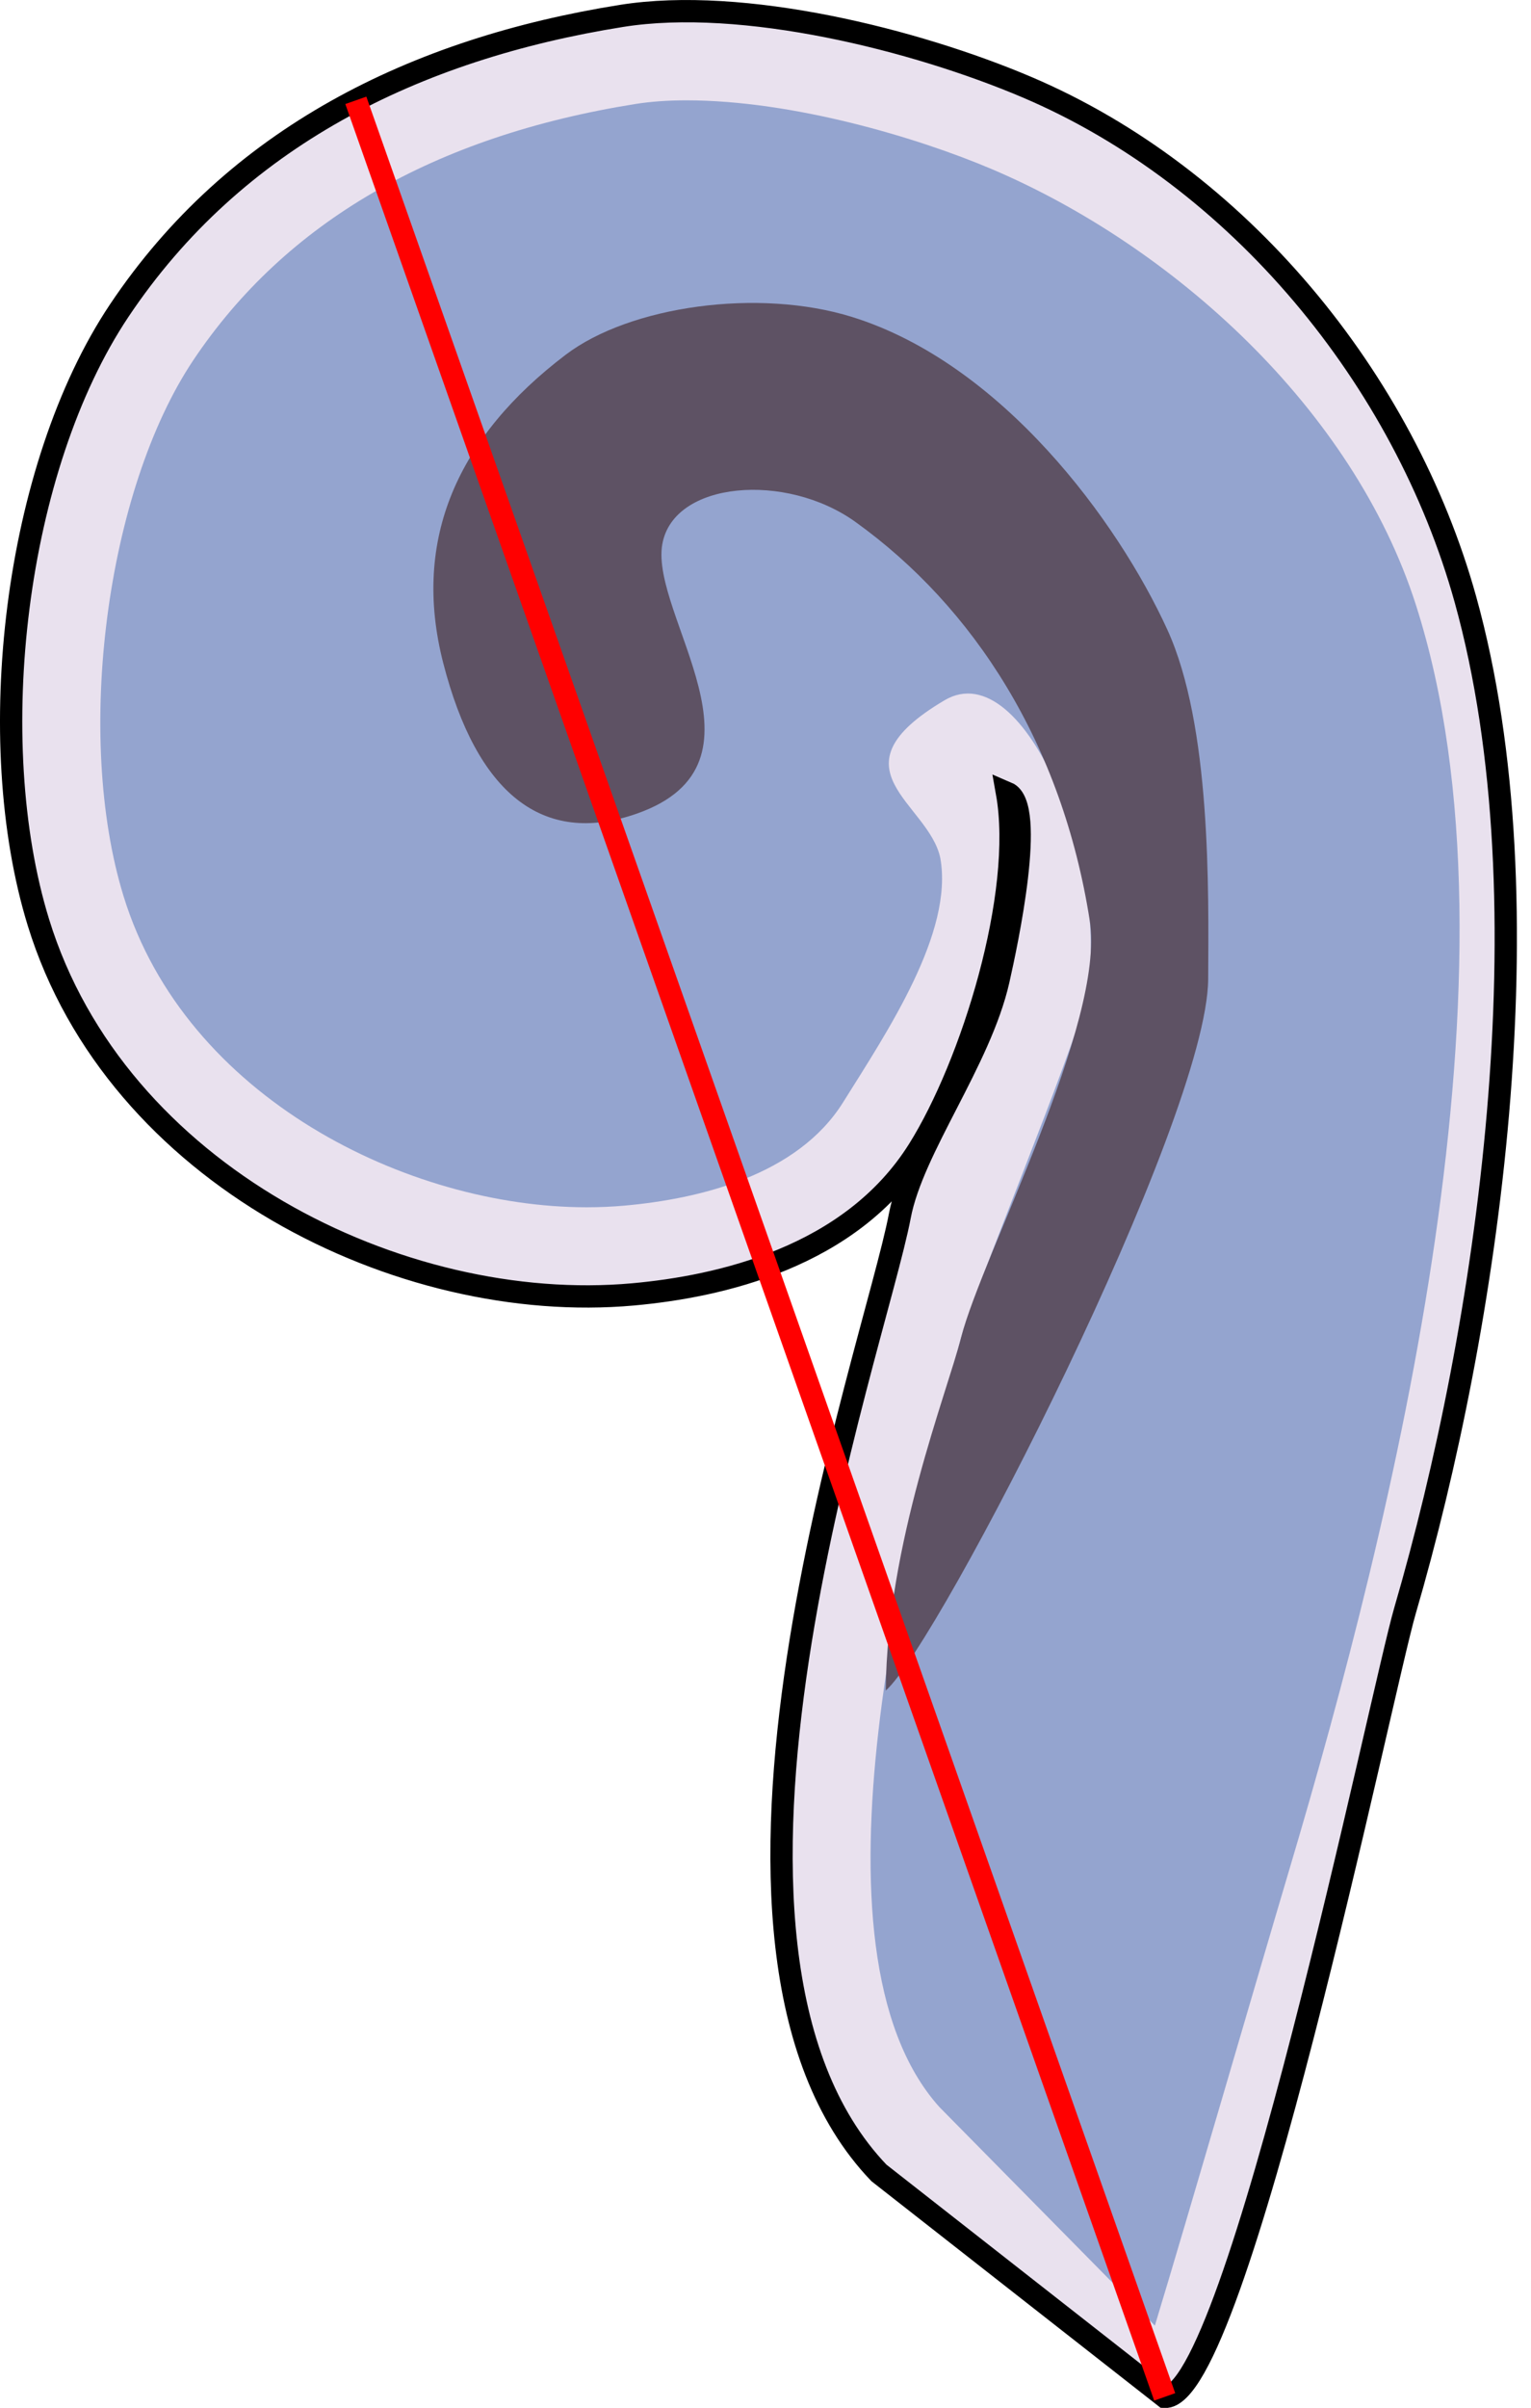 <?xml version="1.0" encoding="iso-8859-1"?>
<!-- Generator: Adobe Illustrator 16.0.2, SVG Export Plug-In . SVG Version: 6.00 Build 0)  -->
<!DOCTYPE svg PUBLIC "-//W3C//DTD SVG 1.1//EN" "http://www.w3.org/Graphics/SVG/1.1/DTD/svg11.dtd">
<svg version="1.1" id="&#x5716;&#x5C64;_1" xmlns="http://www.w3.org/2000/svg" xmlns:xlink="http://www.w3.org/1999/xlink" x="0px"
	 y="0px" width="68.718px" height="107.998px" viewBox="0 0 68.718 107.998" style="enable-background:new 0 0 68.718 107.998;"
	 xml:space="preserve">
<g>
	<path style="fill:#E9E1EE;stroke:#000000;stroke-miterlimit:10;" d="M52.277,107.498c3.217,0.146,9.744-31.692,10.785-35.258
		c3.715-12.722,6.514-31.69,2.711-45.362C63.024,16.996,55.58,7.944,46.094,3.91c-4.99-2.122-12.743-4.066-18.196-3.197
		C18.631,2.188,10.542,6.17,5.35,13.933c-4.709,7.042-6.141,19.28-3.625,27.44c3.486,11.312,16.256,17.618,26.683,16.68
		c3.862-0.348,9.786-1.644,12.821-6.488c2.389-3.814,4.777-11.461,3.969-16.008c1.319,0.56-0.01,6.754-0.381,8.396
		c-0.82,3.628-3.852,7.539-4.43,10.583c-1.14,5.995-10.75,32.667-0.938,42.917L52.277,107.498z"/>
	<path style="fill:#94A4CF;" d="M42.163,94.498c-6.392-7.114-1.233-26.293,0.979-34.524c0.537-1.994,5.047-12.802,5.575-15.139
		c1.267-5.601-2.655-15.595-6.322-13.428c-5.237,3.095-0.703,4.592-0.189,7.08c0.592,3.33-2.333,7.708-4.367,10.956
		c-2.056,3.281-6.458,4.327-9.79,4.627c-0.558,0.051-1.135,0.076-1.715,0.076c-7.993,0-17.994-4.889-20.787-13.949
		c-2.215-7.184-0.783-18.191,3.127-24.039C12.814,9.968,19.493,6.101,28.527,4.663C29.204,4.555,29.972,4.5,30.81,4.5
		c4.762,0,10.366,1.664,13.717,3.09c8.082,3.437,16.195,10.712,19.025,19.54c5.165,16.109-0.99,40.943-5.666,56.667
		c-1.575,5.296-4.561,15.602-6.051,20.506L42.163,94.498z"/>
	<path style="fill:#5E5264;" d="M28.58,36.492c-4.227,1.481-7.185-0.918-8.685-6.752c-1.433-5.573,0.667-10.167,5.5-13.833
		c2.878-2.184,8.647-3,12.854-1.69c6.714,2.09,11.917,9.148,14.146,14.023c1.969,4.305,1.853,11.669,1.833,15.667
		c-0.031,6.302-12.083,29.833-14.471,31.912c0.054-6.579,2.734-13.303,3.385-15.846c0.936-3.658,6.486-14.111,5.771-18.68
		c-1.24-7.931-5.2-14.068-10.519-17.886c-3.119-2.239-8.167-1.833-8.667,1C29.166,27.593,35.008,34.24,28.58,36.492z"/>
</g>
<line id="direct" style="fill:#FF0000;stroke:#FF0000;stroke-miterlimit:10;" x1="52.277" y1="107.498" x2="15.972" y2="4.5"/>
</svg>
